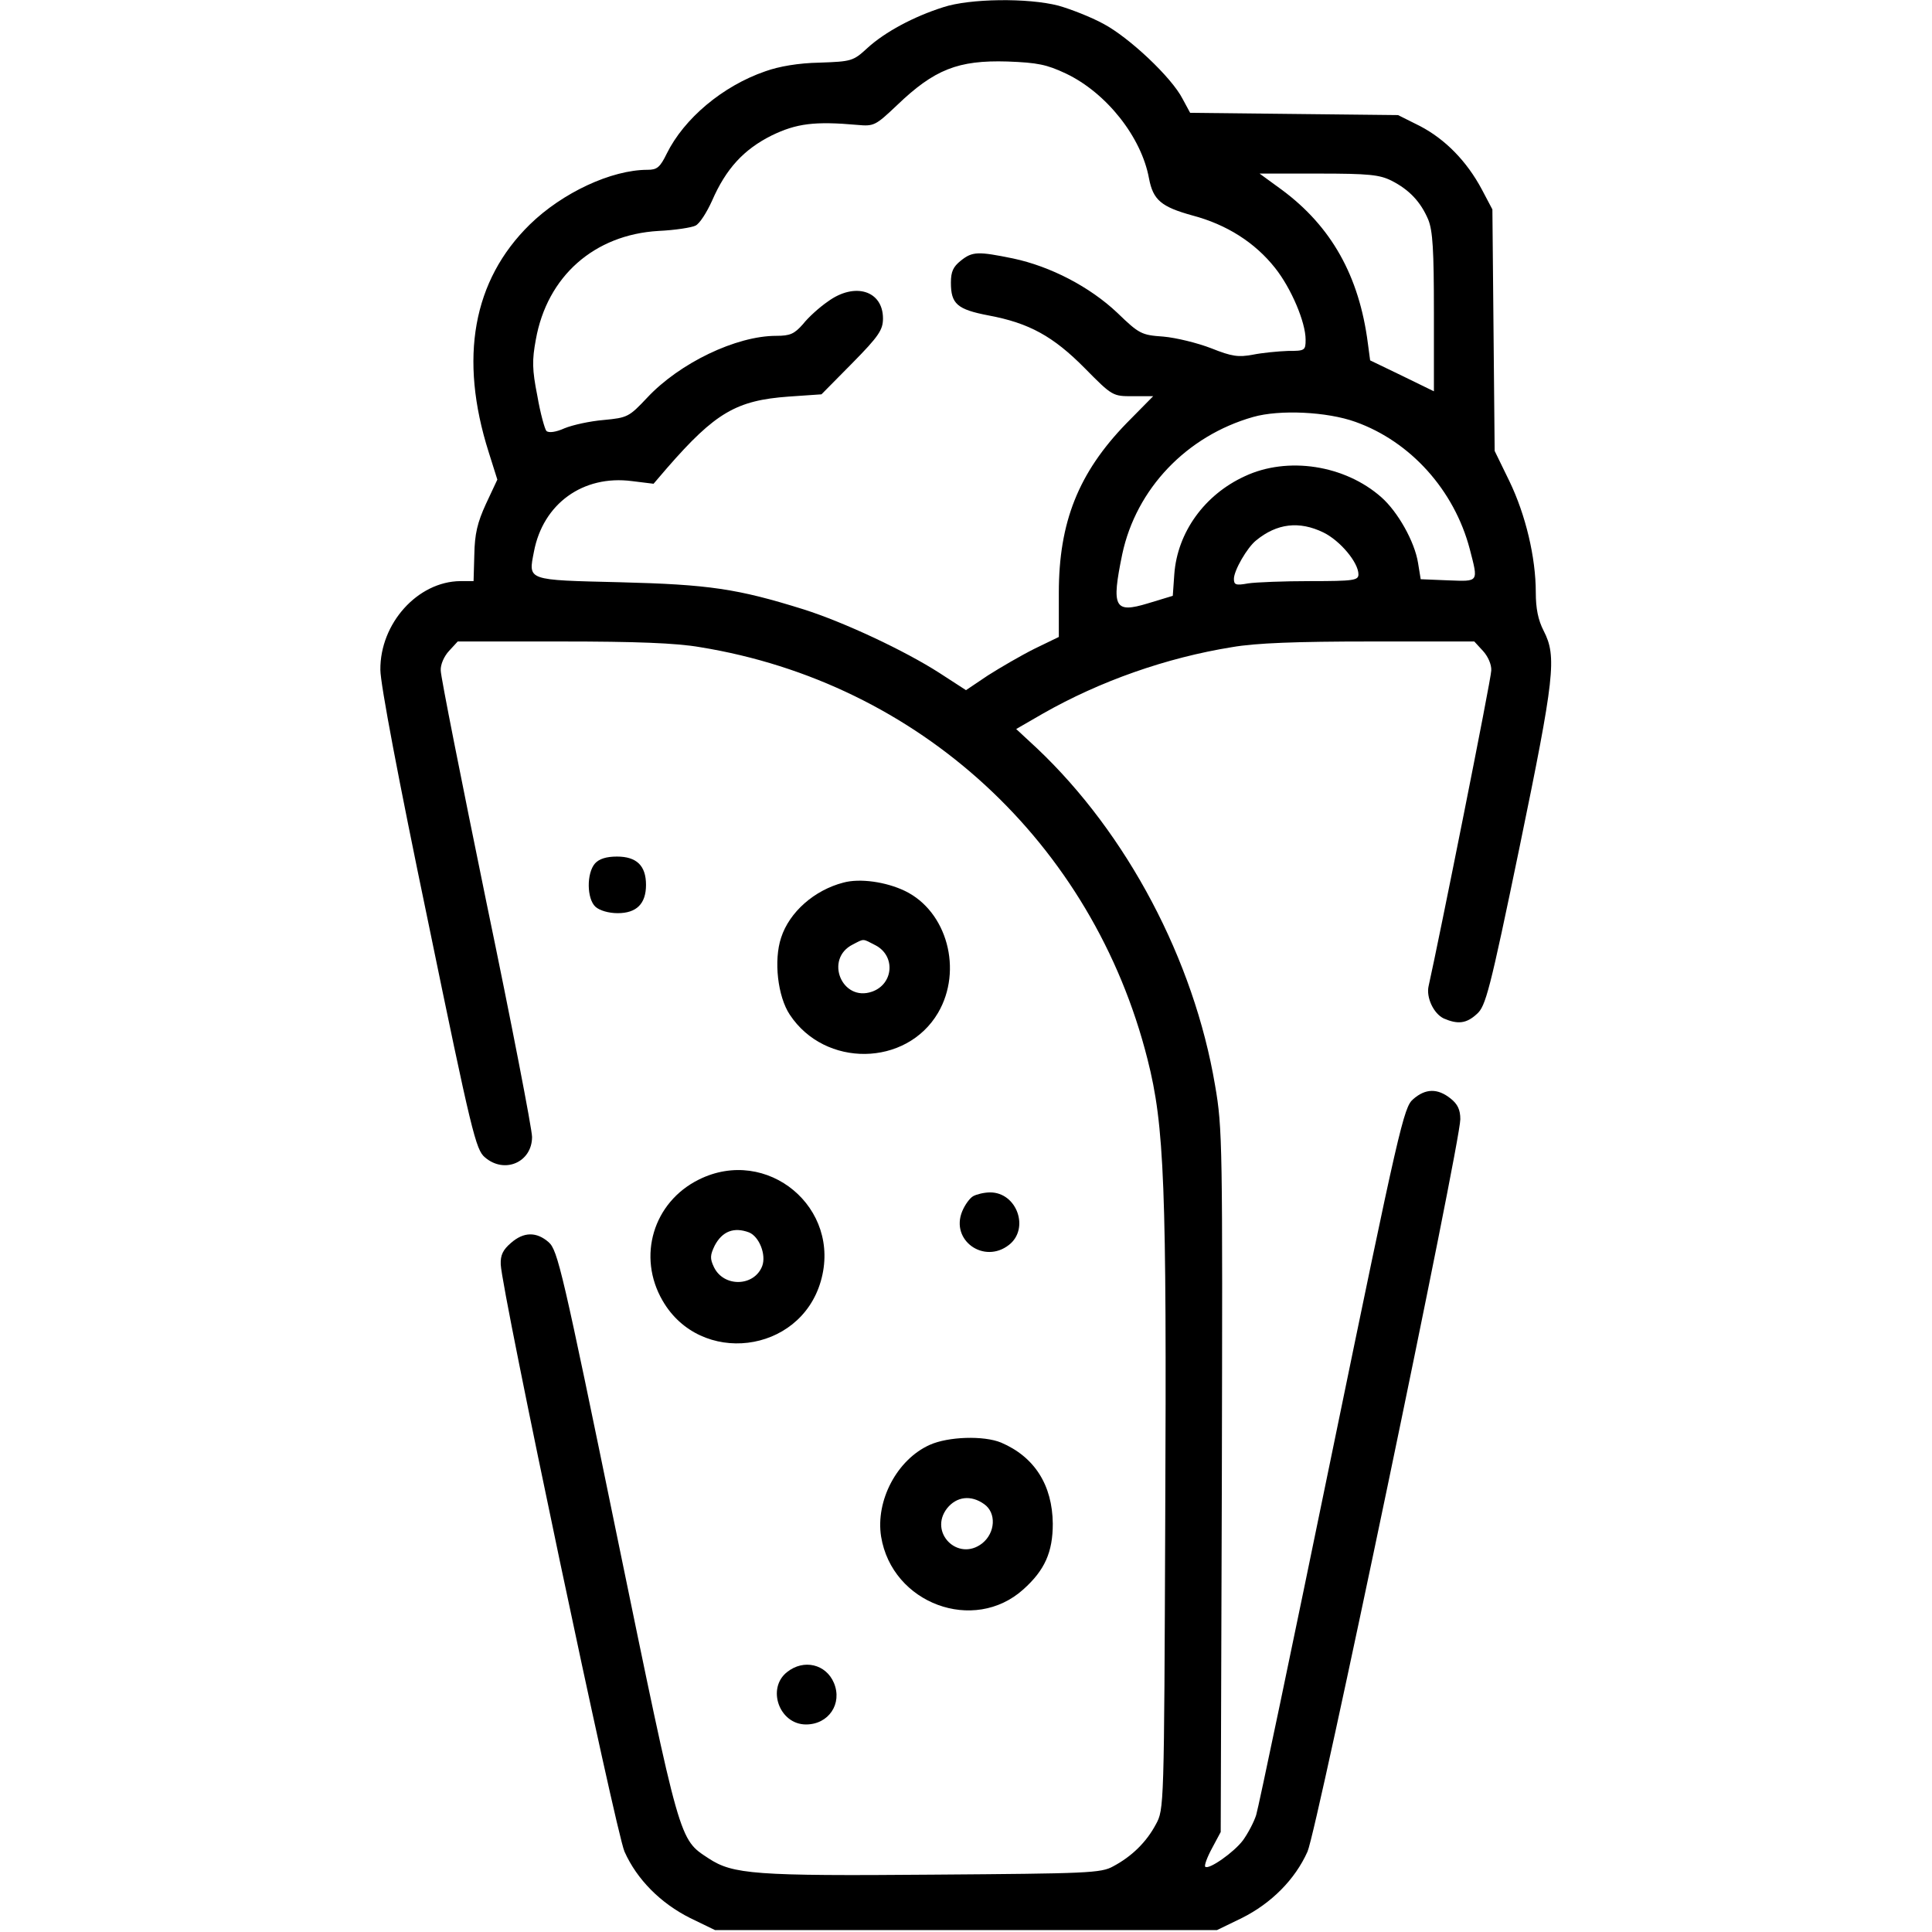 <?xml version="1.0" standalone="no"?>
<!DOCTYPE svg PUBLIC "-//W3C//DTD SVG 20010904//EN"
 "http://www.w3.org/TR/2001/REC-SVG-20010904/DTD/svg10.dtd">
<svg version="1.0" xmlns="http://www.w3.org/2000/svg"
 width="512pt" height="512pt" viewBox="0 0 512 512"
 preserveAspectRatio="xMidYMid meet">
<g transform="translate(0,512) scale(0.1,-0.1)"
fill="#000000" stroke="none">
<path d="M2500 5101 c-79 -25 -155 -66 -201 -108 -38 -35 -42 -36 -127 -39
-56 -1 -108 -10 -144 -23 -113 -39 -215 -125 -261 -218 -18 -37 -26 -43 -51
-43 -96 0 -226 -61 -312 -145 -151 -148 -188 -354 -109 -603 l23 -73 -30 -64
c-23 -50 -30 -80 -31 -135 l-2 -70 -35 0 c-113 -1 -213 -112 -212 -235 0 -37
48 -291 126 -665 116 -563 127 -607 151 -627 52 -45 125 -13 125 54 0 20 -54
300 -121 622 -66 322 -121 598 -121 614 -1 16 9 38 22 52 l23 25 276 0 c194 0
303 -4 366 -15 580 -94 1041 -518 1186 -1092 45 -177 51 -334 47 -1213 -3
-772 -3 -775 -25 -815 -25 -47 -64 -85 -113 -111 -32 -18 -68 -19 -477 -22
-473 -4 -531 1 -595 43 -79 52 -74 35 -243 855 -144 701 -157 757 -181 778
-32 28 -66 28 -100 -2 -21 -18 -28 -32 -27 -57 3 -72 305 -1504 328 -1556 33
-74 96 -137 174 -176 l66 -32 665 0 665 0 66 32 c78 39 141 102 174 176 25 55
405 1877 405 1941 0 25 -7 40 -26 55 -34 27 -66 27 -99 -2 -25 -21 -37 -73
-216 -942 -104 -506 -194 -936 -200 -955 -6 -19 -22 -49 -35 -67 -24 -32 -91
-79 -100 -70 -3 3 5 25 18 49 l23 43 3 930 c2 894 2 934 -18 1049 -56 332
-233 667 -472 893 l-55 51 71 41 c151 86 327 148 501 176 63 11 172 15 366 15
l276 0 23 -25 c13 -14 23 -36 22 -52 0 -21 -139 -716 -166 -836 -7 -30 13 -73
40 -86 37 -16 60 -14 88 12 23 20 34 60 113 442 93 451 99 505 64 573 -15 29
-21 60 -21 102 0 93 -27 206 -70 295 l-39 80 -3 320 -3 320 -28 53 c-40 75
-97 133 -164 168 l-58 29 -276 3 -275 3 -20 37 c-29 57 -142 163 -210 199 -33
18 -87 39 -119 48 -81 21 -235 19 -305 -4z m325 -176 c107 -51 200 -168 220
-278 11 -57 32 -75 115 -98 91 -24 166 -72 219 -139 43 -54 81 -144 81 -190 0
-29 -2 -30 -47 -30 -27 -1 -68 -5 -93 -10 -38 -7 -55 -5 -110 17 -36 14 -93
28 -127 31 -58 4 -64 7 -122 63 -73 69 -177 123 -276 144 -93 19 -108 19 -139
-6 -20 -16 -26 -29 -26 -58 0 -56 16 -71 100 -87 107 -20 171 -55 255 -140 73
-74 74 -74 127 -74 l54 0 -71 -72 c-127 -131 -179 -262 -179 -449 l0 -117 -64
-31 c-36 -18 -91 -50 -124 -71 l-58 -39 -71 46 c-92 59 -252 134 -359 168
-176 55 -251 66 -487 72 -249 6 -243 4 -228 81 24 127 130 204 260 187 l57 -7
36 42 c128 147 184 179 322 189 l87 6 82 83 c70 71 81 88 81 118 0 74 -75 97
-146 45 -22 -15 -52 -42 -66 -60 -23 -26 -34 -31 -71 -31 -106 0 -256 -72
-342 -164 -48 -51 -52 -53 -115 -59 -36 -3 -82 -13 -104 -22 -22 -10 -42 -13
-48 -7 -4 4 -16 46 -24 93 -14 70 -14 95 -4 149 30 168 155 278 325 288 44 2
88 9 98 14 11 5 30 35 44 66 37 85 84 136 158 173 66 32 114 38 227 28 44 -4
48 -2 105 52 99 95 162 120 293 116 80 -3 104 -8 155 -32z m863 -284 c47 -24
77 -56 97 -103 12 -30 15 -80 15 -246 l0 -209 -84 41 -85 41 -6 45 c-23 179
-97 310 -228 407 l-59 43 156 0 c134 0 162 -3 194 -19z m-96 -639 c146 -52
262 -181 303 -337 23 -89 25 -86 -57 -83 l-73 3 -7 43 c-9 57 -54 136 -97 174
-97 86 -249 109 -362 56 -107 -49 -179 -149 -187 -260 l-4 -57 -66 -20 c-89
-27 -97 -11 -68 130 37 174 171 314 347 364 70 20 196 14 271 -13z m-85 -293
c45 -22 93 -80 93 -111 0 -16 -12 -18 -127 -18 -71 0 -145 -3 -165 -6 -33 -6
-38 -4 -38 12 0 22 35 83 59 102 55 45 114 52 178 21z"/>
<path d="M1577 2832 c-23 -26 -22 -94 1 -115 11 -10 35 -17 59 -17 50 0 75 25
75 75 0 51 -25 75 -77 75 -28 0 -47 -6 -58 -18z"/>
<path d="M2235 2781 c-77 -20 -143 -78 -165 -146 -20 -60 -9 -156 23 -204 93
-141 309 -138 393 5 66 113 24 269 -88 323 -50 24 -119 34 -163 22z m85 -166
c54 -28 48 -103 -9 -123 -80 -28 -127 87 -51 125 31 16 25 16 60 -2z"/>
<path d="M1852 1994 c-121 -60 -164 -204 -96 -321 100 -173 363 -141 419 51
57 195 -142 360 -323 270z m133 -140 c27 -11 46 -59 35 -89 -21 -55 -102 -57
-128 -3 -11 23 -10 32 2 57 20 38 51 50 91 35z"/>
<path d="M2579 1950 c-9 -5 -22 -23 -29 -40 -32 -77 58 -141 124 -89 55 43 21
139 -50 139 -16 0 -36 -5 -45 -10z"/>
<path d="M2464 1291 c-87 -39 -144 -148 -129 -243 29 -178 246 -258 377 -140
57 51 78 99 78 174 -1 102 -48 177 -137 215 -46 19 -140 16 -189 -6z m144
-157 c33 -23 30 -76 -5 -104 -64 -50 -143 29 -93 93 25 31 63 36 98 11z"/>
<path d="M2086 689 c-55 -43 -21 -139 50 -139 60 0 97 55 74 110 -21 50 -80
64 -124 29z"/>
</g>
</svg>
